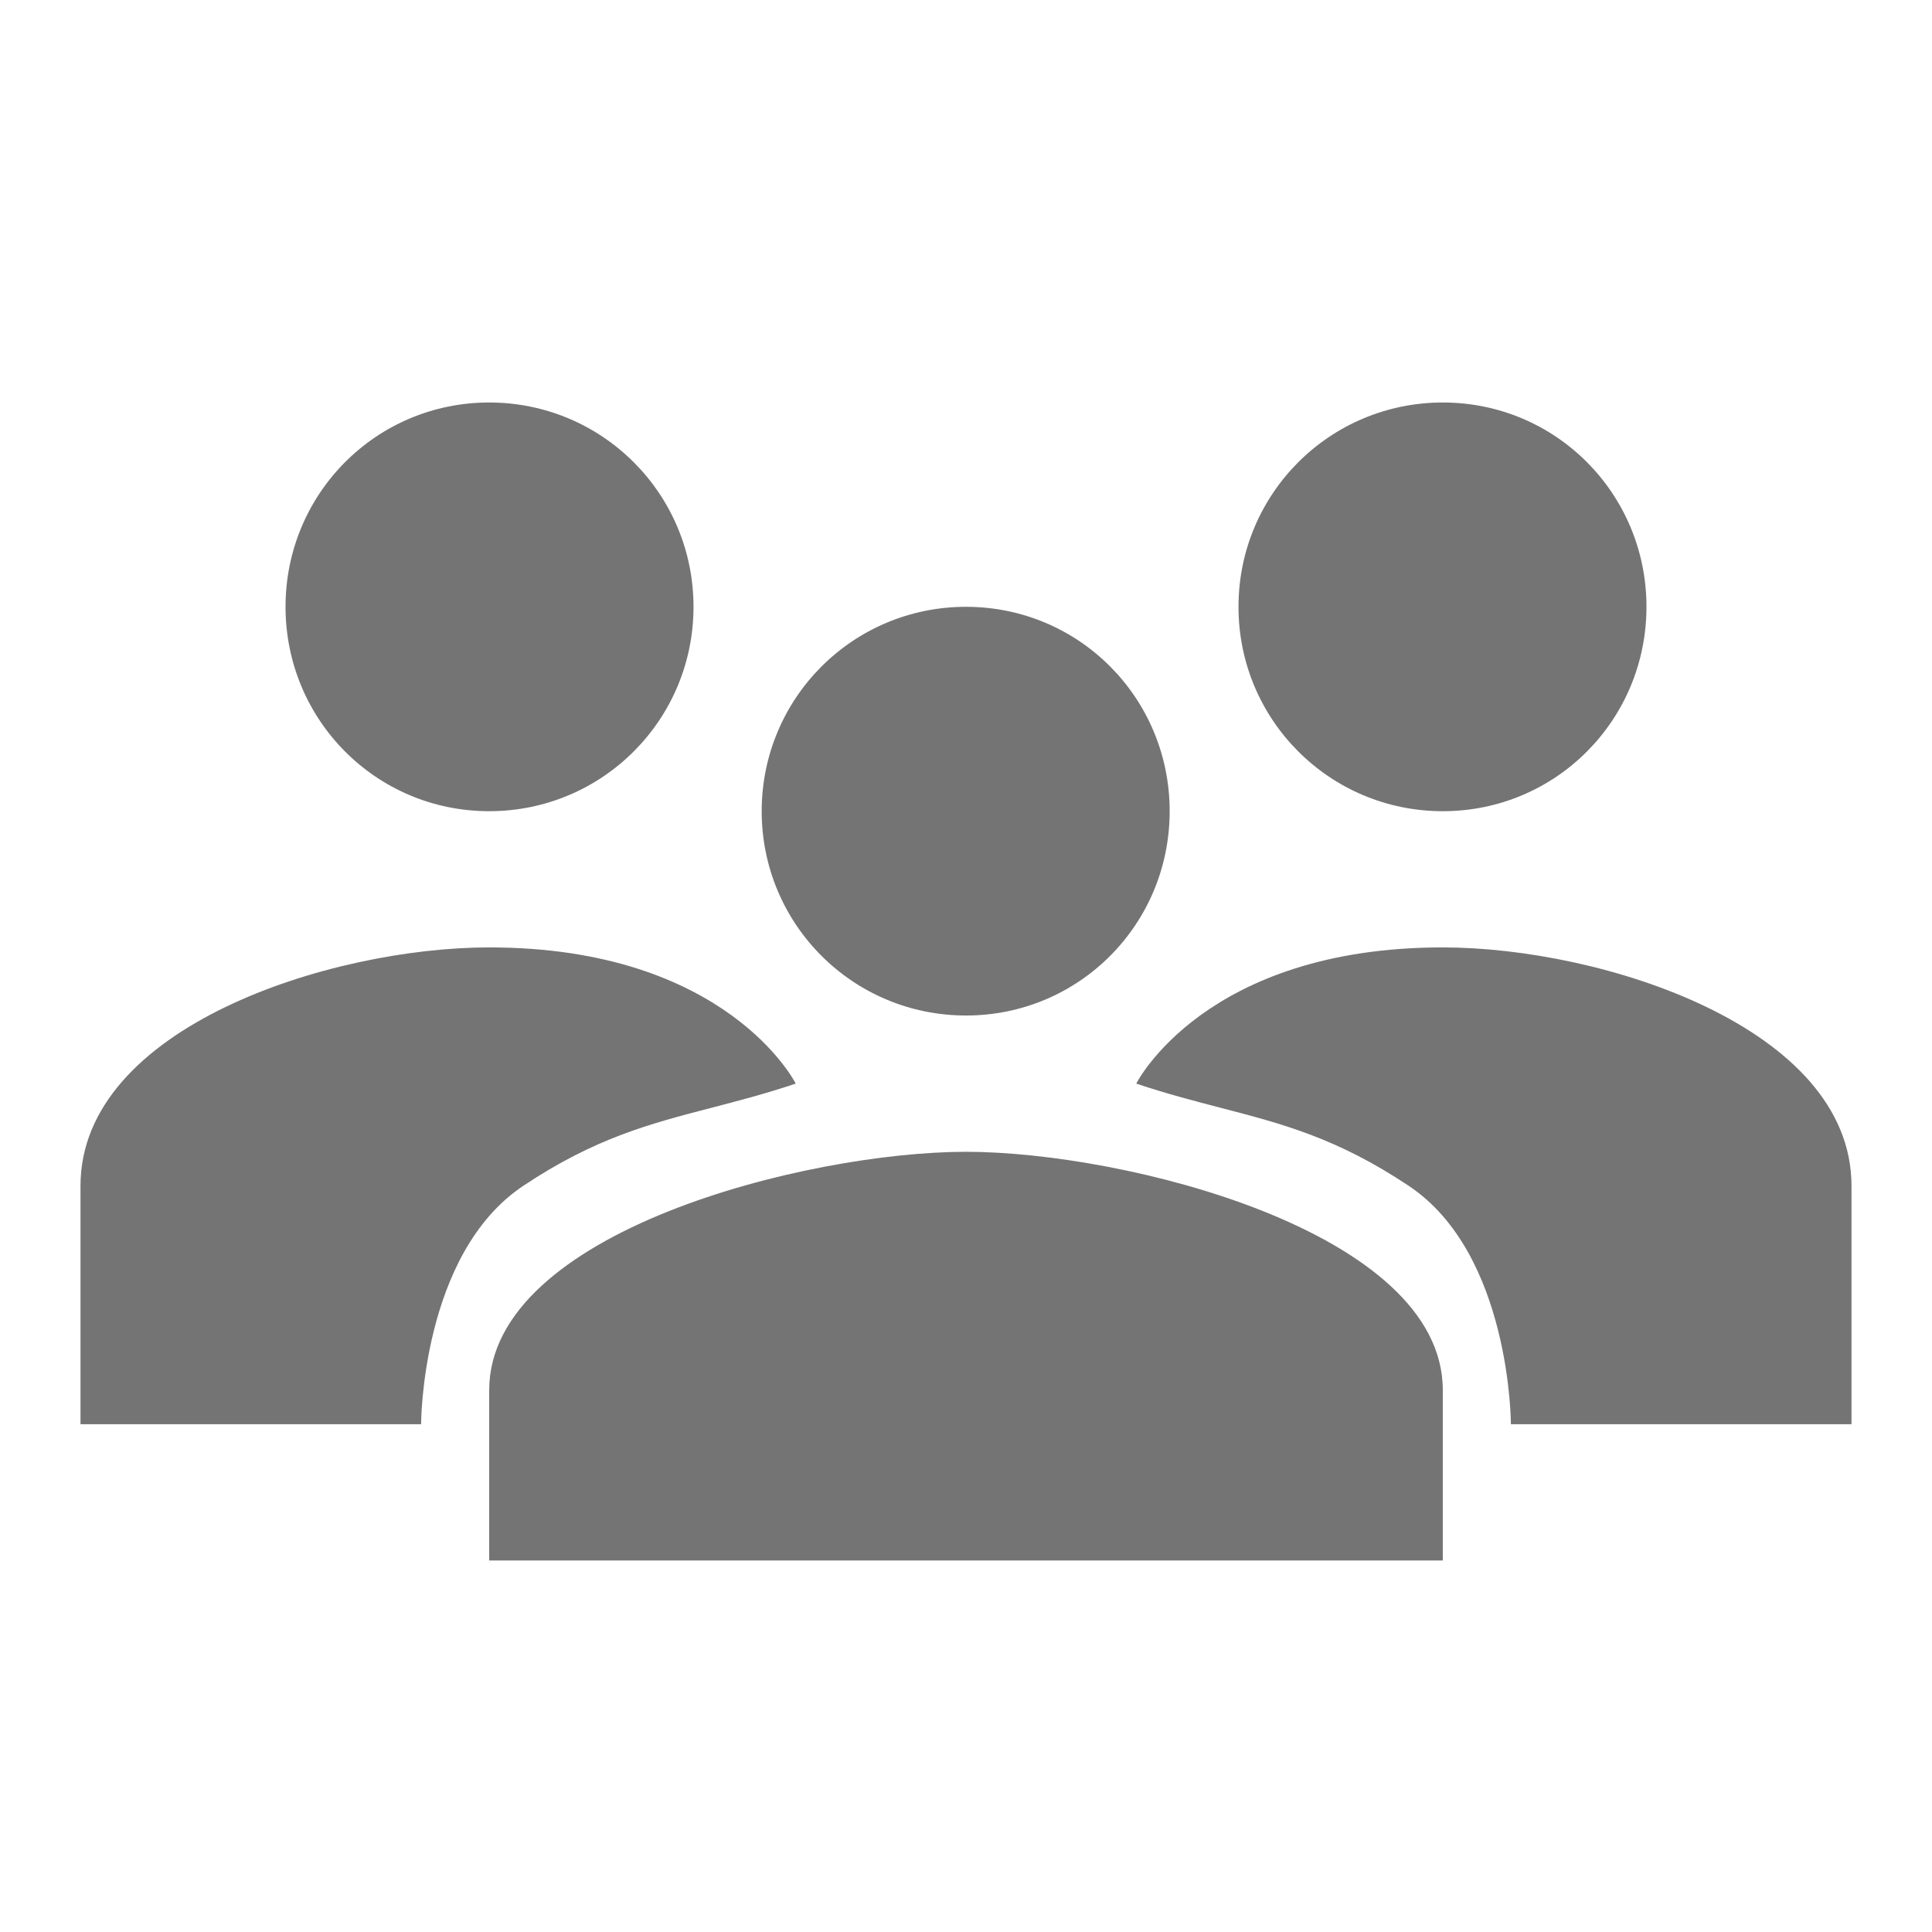 <svg width="24" height="24" viewBox="0 0 24 24" fill="none" xmlns="http://www.w3.org/2000/svg">
<path fill-rule="evenodd" clip-rule="evenodd" d="M3.547 7.538C3.547 8.943 4.672 10.077 6.077 10.077C7.482 10.077 8.615 8.943 8.615 7.538C8.615 6.134 7.482 5 6.077 5C4.672 5 3.547 6.134 3.547 7.538ZM9.885 13.461C9.885 13.461 9.038 11.769 6.077 11.769C4.105 11.769 1 12.759 1 14.731V17.692H5.231C5.231 17.692 5.231 15.577 6.5 14.731C7.39 14.137 8.073 13.96 8.839 13.761C9.165 13.676 9.506 13.588 9.885 13.461ZM20.453 7.538C20.453 8.943 19.328 10.077 17.923 10.077C16.518 10.077 15.385 8.943 15.385 7.538C15.385 6.134 16.518 5 17.923 5C19.328 5 20.453 6.134 20.453 7.538ZM14.53 10.077C14.53 11.482 13.405 12.615 12 12.615C10.595 12.615 9.462 11.482 9.462 10.077C9.462 8.672 10.595 7.538 12 7.538C13.405 7.538 14.53 8.672 14.53 10.077ZM6.077 17.269C6.077 15.298 10.028 14.308 12 14.308C13.972 14.308 17.923 15.298 17.923 17.269V19.385H6.077V17.269ZM14.115 13.461C14.115 13.461 14.961 11.769 17.923 11.769C19.895 11.769 23 12.759 23 14.731V17.692H18.769C18.769 17.692 18.769 15.577 17.5 14.731C16.61 14.137 15.927 13.96 15.161 13.761C14.835 13.676 14.494 13.588 14.115 13.461Z" fill="#747474"/>
</svg>
